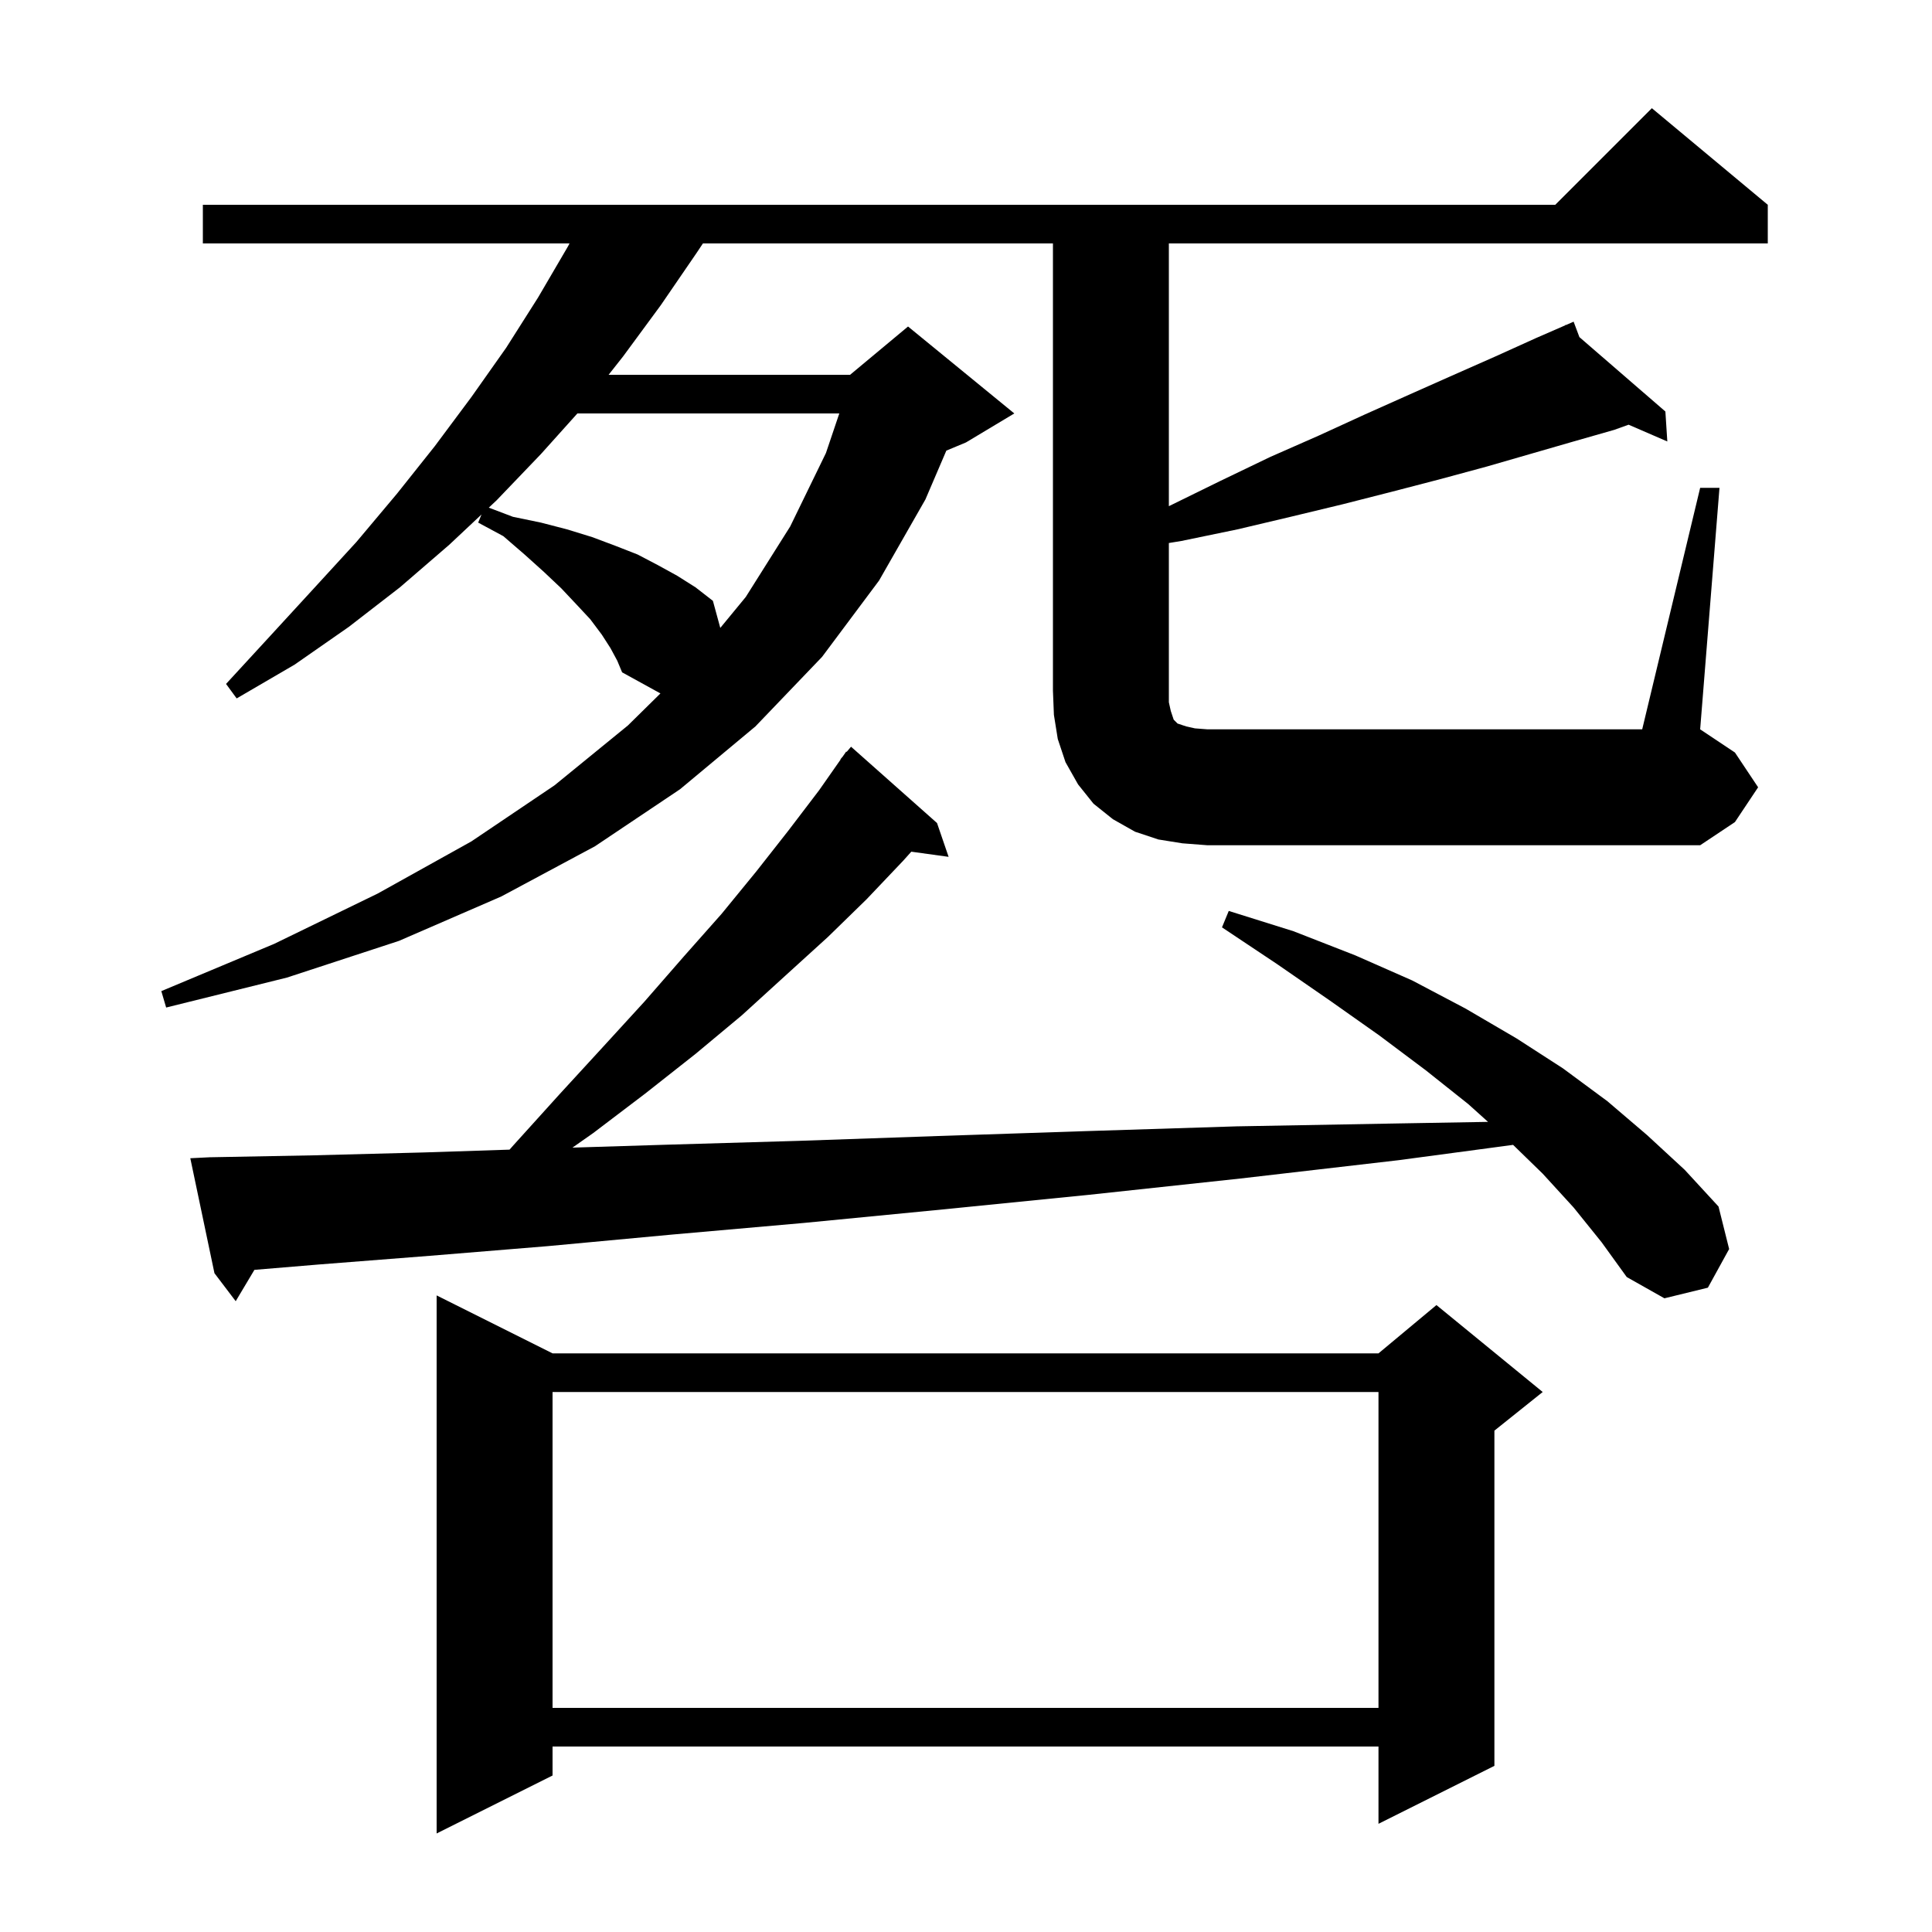 <svg xmlns="http://www.w3.org/2000/svg" xmlns:xlink="http://www.w3.org/1999/xlink" version="1.1" baseProfile="full" viewBox="0 0 200 200" width="200" height="200">
<g fill="black">
<path d="M 57.2 140.1 L 142.7 140.1 L 148.7 135.1 L 159.7 144.1 L 154.7 148.1 L 154.7 182.8 L 142.7 188.8 L 142.7 180.8 L 57.2 180.8 L 57.2 183.8 L 45.2 189.8 L 45.2 134.1 Z M 57.2 144.1 L 57.2 176.8 L 142.7 176.8 L 142.7 144.1 Z M 162.9 125.0 L 159.7 121.5 L 156.635 118.517 L 144.8 120.1 L 128.4 122.0 L 112.6 123.7 L 97.6 125.2 L 83.2 126.6 L 69.6 127.8 L 56.7 129.0 L 44.5 130.0 L 33.0 130.9 L 26.336 131.455 L 24.4 134.7 L 22.2 131.8 L 19.7 119.9 L 21.7 119.8 L 32.4 119.6 L 43.9 119.3 L 52.747 119.01 L 53.2 118.5 L 57.9 113.3 L 62.4 108.4 L 66.7 103.7 L 70.8 99.0 L 74.7 94.6 L 78.3 90.2 L 81.6 86.0 L 84.8 81.8 L 87.027 78.618 L 87.0 78.6 L 87.232 78.326 L 87.6 77.8 L 87.646 77.836 L 88.1 77.3 L 97.0 85.2 L 98.2 88.7 L 94.337 88.167 L 93.5 89.1 L 89.7 93.1 L 85.7 97.0 L 81.3 101.0 L 76.8 105.1 L 72.0 109.1 L 66.8 113.2 L 61.4 117.3 L 59.26 118.802 L 69.0 118.5 L 82.7 118.1 L 97.1 117.6 L 112.2 117.1 L 128.0 116.6 L 144.6 116.3 L 154.04 116.136 L 152.0 114.3 L 147.6 110.8 L 142.8 107.2 L 137.7 103.6 L 132.2 99.8 L 126.5 96.0 L 127.2 94.3 L 133.9 96.4 L 140.3 98.9 L 146.2 101.5 L 151.7 104.4 L 157.0 107.5 L 161.8 110.6 L 166.4 114.0 L 170.5 117.5 L 174.4 121.1 L 177.9 124.9 L 179.0 129.3 L 176.8 133.3 L 172.3 134.4 L 168.4 132.2 L 165.8 128.6 Z M 122.4 87.3 L 119.9 86.9 L 117.5 86.1 L 115.2 84.8 L 113.2 83.2 L 111.6 81.2 L 110.3 78.9 L 109.5 76.5 L 109.1 74.0 L 109.0 71.5 L 109.0 25.2 L 72.767 25.2 L 72.1 26.2 L 68.4 31.6 L 64.5 36.9 L 63.002 38.8 L 88.0 38.8 L 94.0 33.8 L 105.0 42.8 L 100.0 45.8 L 97.965 46.648 L 95.8 51.7 L 91.0 60.1 L 85.1 68.0 L 78.2 75.2 L 70.4 81.7 L 61.6 87.6 L 51.9 92.8 L 41.3 97.4 L 29.7 101.2 L 17.2 104.3 L 16.7 102.6 L 28.4 97.7 L 39.1 92.5 L 48.8 87.1 L 57.4 81.3 L 65.0 75.1 L 68.368 71.783 L 64.4 69.6 L 63.9 68.4 L 63.2 67.1 L 62.3 65.7 L 61.1 64.1 L 59.7 62.6 L 58.1 60.9 L 56.3 59.2 L 54.3 57.4 L 52.1 55.5 L 49.5 54.1 L 49.847 53.258 L 46.5 56.4 L 41.4 60.8 L 36.1 64.9 L 30.5 68.8 L 24.5 72.3 L 23.4 70.8 L 28.0 65.8 L 32.5 60.9 L 36.9 56.1 L 41.1 51.1 L 45.0 46.2 L 48.8 41.1 L 52.4 36.0 L 55.7 30.8 L 58.8 25.5 L 58.957 25.2 L 21.0 25.2 L 21.0 21.2 L 161.0 21.2 L 171.0 11.2 L 183.0 21.2 L 183.0 25.2 L 121.0 25.2 L 121.0 52.4 L 126.3 49.8 L 131.5 47.3 L 136.5 45.1 L 141.3 42.9 L 146.0 40.8 L 150.5 38.8 L 154.8 36.9 L 159.0 35.0 L 162.036 33.677 L 162.0 33.6 L 162.071 33.661 L 162.9 33.3 L 163.499 34.897 L 172.4 42.6 L 172.6 45.7 L 168.592 43.965 L 167.1 44.5 L 162.9 45.7 L 153.9 48.3 L 149.1 49.6 L 144.1 50.9 L 139.0 52.2 L 133.6 53.5 L 128.1 54.8 L 122.3 56.0 L 121.0 56.213 L 121.0 72.7 L 121.2 73.6 L 121.5 74.5 L 121.9 74.9 L 122.8 75.2 L 123.7 75.4 L 125.0 75.5 L 170.0 75.5 L 176.0 50.5 L 178.0 50.5 L 176.0 75.5 L 179.6 77.9 L 182.0 81.5 L 179.6 85.1 L 176.0 87.5 L 125.0 87.5 Z M 59.771 42.8 L 56.0 47.0 L 51.4 51.8 L 50.599 52.552 L 53.1 53.5 L 56.0 54.1 L 58.7 54.8 L 61.3 55.6 L 63.7 56.5 L 66.0 57.4 L 68.1 58.5 L 70.1 59.6 L 72.0 60.8 L 73.8 62.2 L 74.564 65.001 L 77.2 61.8 L 81.8 54.5 L 85.5 46.9 L 86.884 42.8 Z " />
</g>
</svg>
